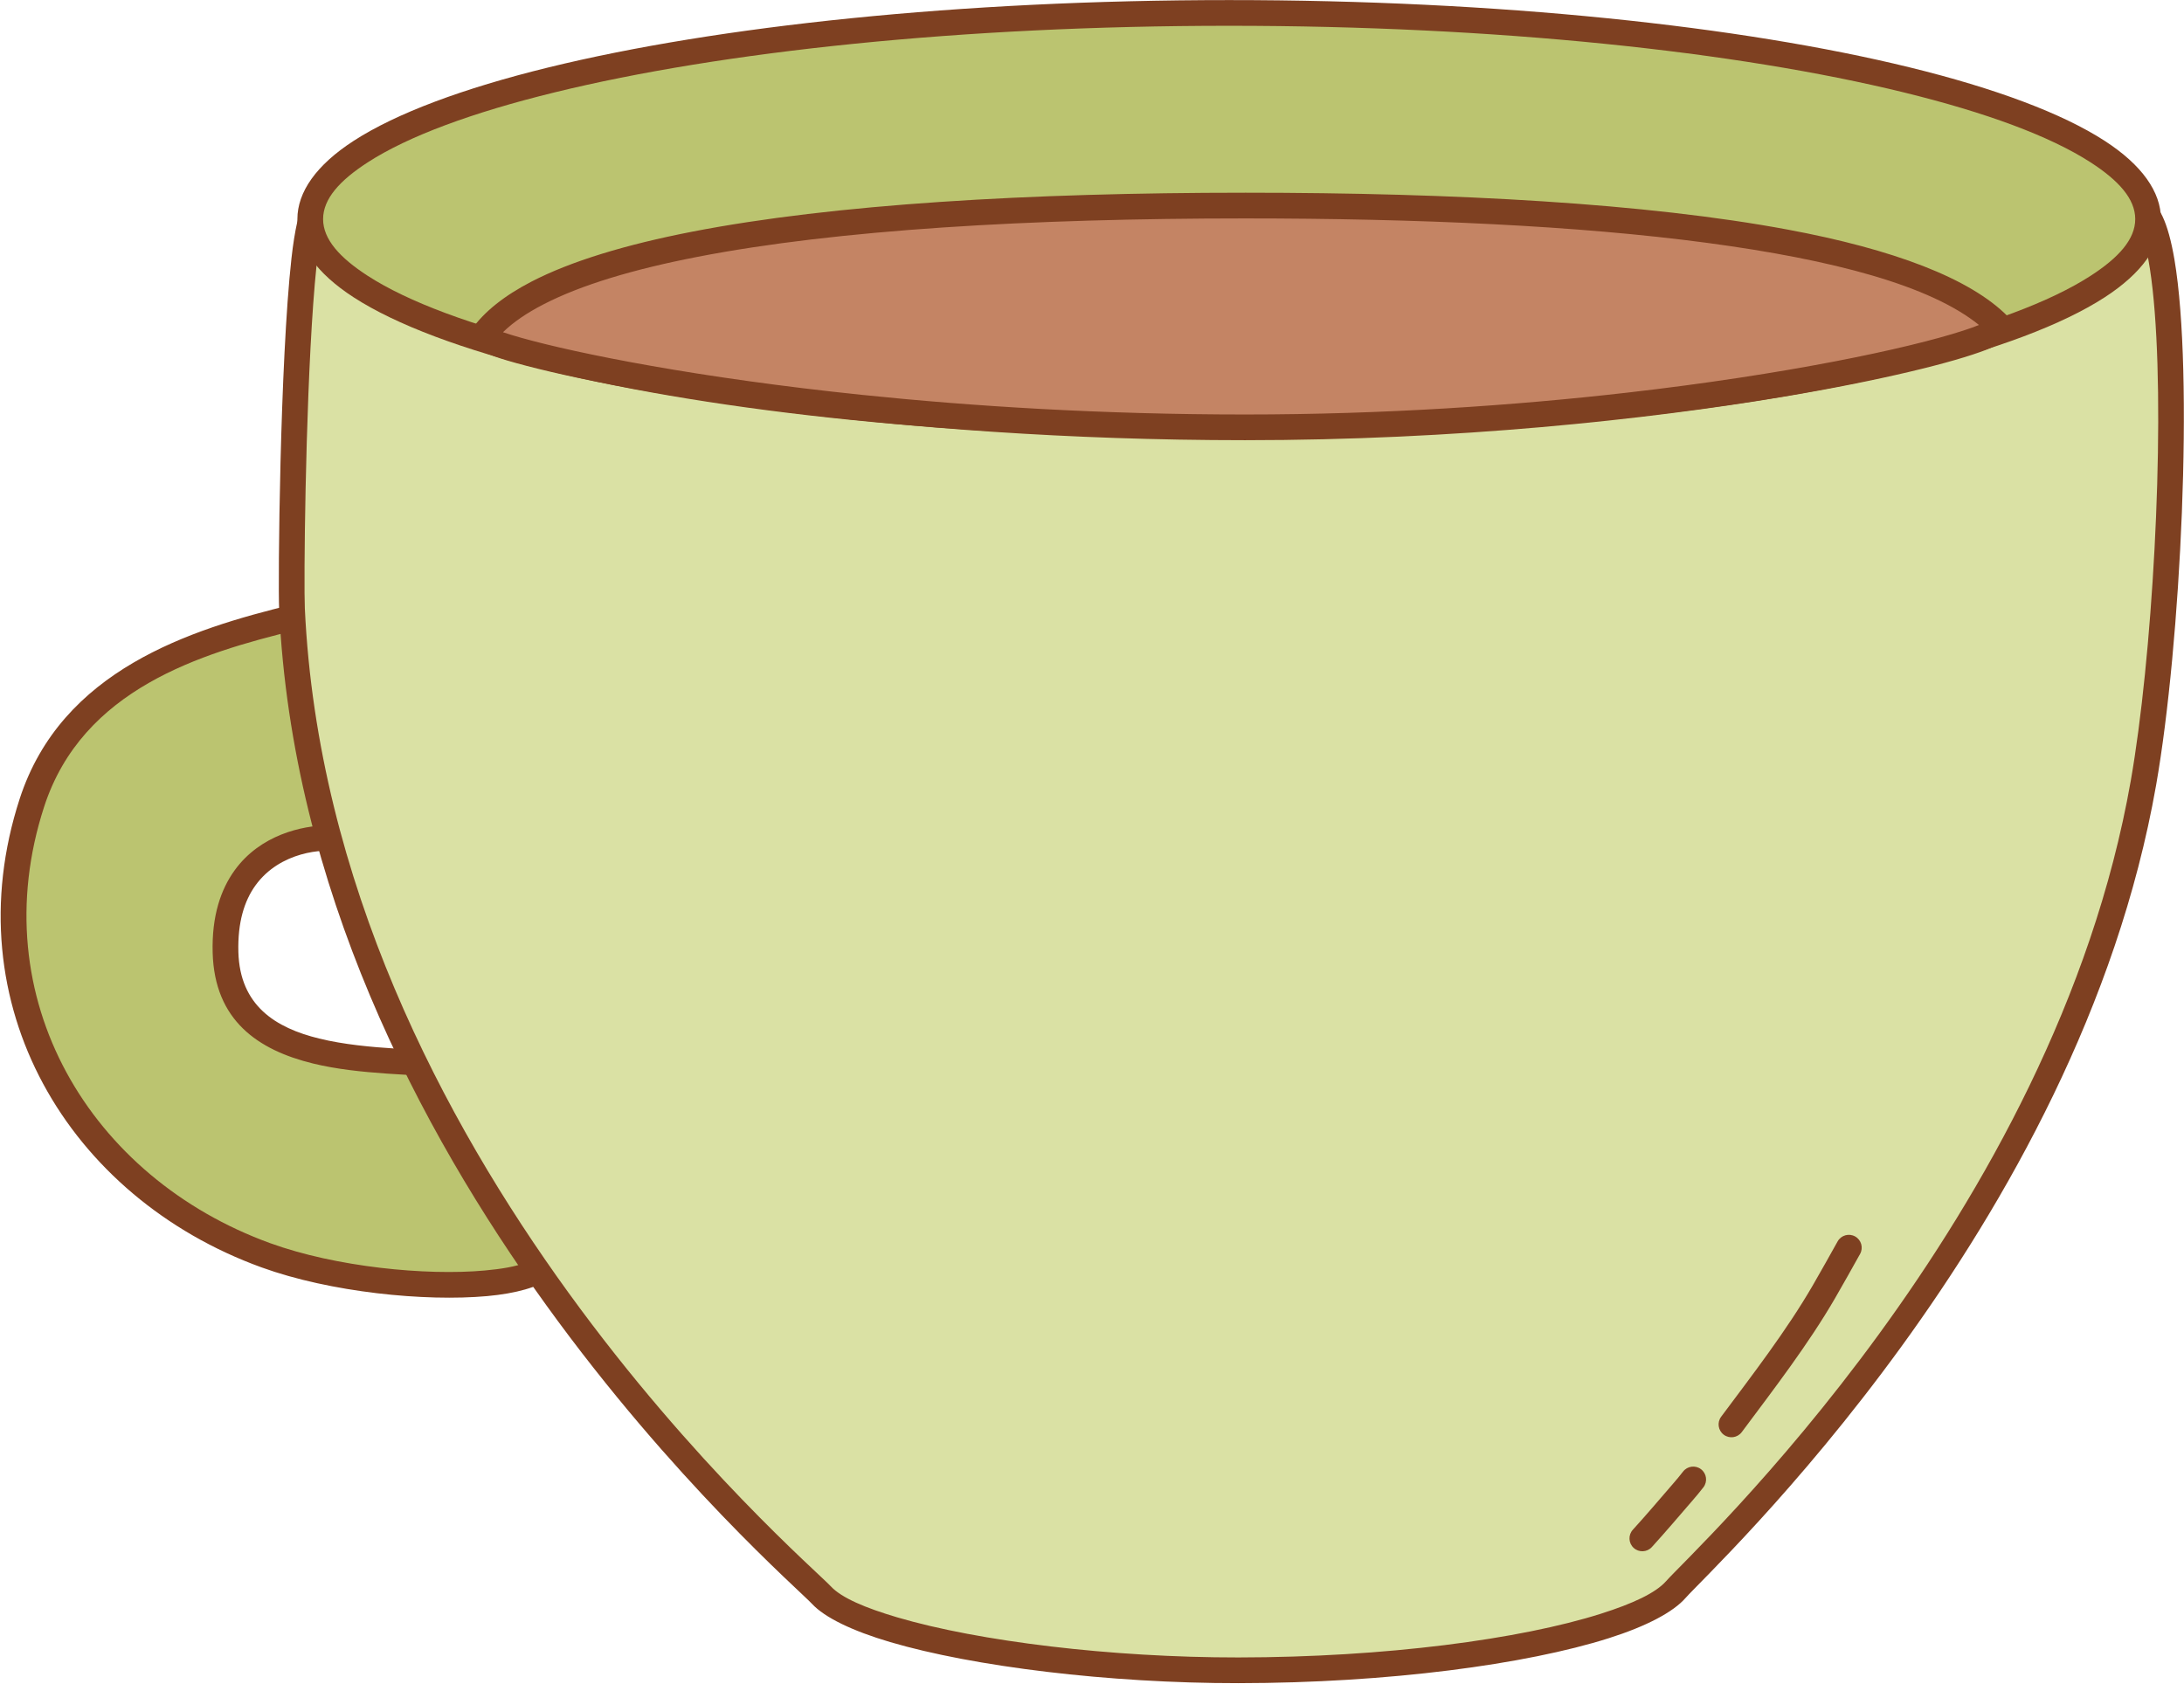 <?xml version="1.0" encoding="UTF-8" standalone="no"?><!DOCTYPE svg PUBLIC "-//W3C//DTD SVG 1.1//EN" "http://www.w3.org/Graphics/SVG/1.1/DTD/svg11.dtd"><svg width="100%" height="100%" viewBox="0 0 2831 2183" version="1.1" xmlns="http://www.w3.org/2000/svg" xmlns:xlink="http://www.w3.org/1999/xlink" xml:space="preserve" xmlns:serif="http://www.serif.com/" style="fill-rule:evenodd;clip-rule:evenodd;stroke-linejoin:round;stroke-miterlimit:2;"><g id="Cup-Green"><path d="M440.921,1088.04c2.489,-36.855 -17.927,-297.825 -58.326,-287.989c-127.48,31.034 -289.029,80.028 -341.245,240.78c-83.544,257.198 61.59,498.923 303.235,586.607c124.458,45.161 315.698,50.004 357.509,16.76c-35.647,-83.244 -86.321,-216.36 -96.939,-261.883c-108.242,-12.725 -308.441,9.439 -312.824,-147.494c-4.031,-144.311 121.749,-153.392 148.59,-146.781Z" style="fill:#bbc470;"/><path d="M436.935,1104.22c4.783,1.178 9.841,0.18 13.818,-2.725c3.977,-2.906 6.465,-7.421 6.797,-12.335c1.781,-26.376 -7.798,-165.041 -27.941,-242.409c-6.954,-26.708 -16.035,-46.606 -25.122,-55.229c-8.1,-7.686 -16.937,-9.834 -25.835,-7.668c-132.394,32.231 -298.924,84.875 -353.153,251.825c-86.474,266.219 63.281,516.664 313.401,607.423c89.318,32.41 212.183,44.581 292.566,37.267c37.87,-3.445 66.865,-11.889 81.001,-23.129c5.878,-4.674 7.905,-12.702 4.948,-19.606c-35.275,-82.374 -85.522,-214.06 -96.029,-259.108c-1.596,-6.84 -7.309,-11.947 -14.285,-12.767c-53.56,-6.296 -129.887,-3.803 -193.35,-19.306c-56.677,-13.847 -102.823,-42.75 -104.76,-112.1c-1.08,-38.667 7.835,-66.578 22.107,-86.388c32.068,-44.507 89.679,-47.725 105.837,-43.745Zm-54.368,-287.004c1.322,1.894 3.434,5.091 4.756,7.95c3.632,7.857 6.94,18.124 10.028,29.984c16.515,63.431 25.768,169.933 26.997,214.911l0,-0c-32.279,0.344 -86.904,12.076 -120.294,58.419c-17.689,24.55 -29.721,58.883 -28.383,106.803c2.446,87.588 58.588,126.063 130.17,143.551c60.46,14.77 132.328,13.819 186.098,18.849c14.319,50.949 56.322,161.64 89.039,239.416c-12.452,5.018 -30.736,8.091 -52.532,10.074c-76.429,6.954 -193.252,-4.589 -278.176,-35.405c-233.17,-84.609 -373.682,-317.613 -293.068,-565.791c49.662,-152.889 203.398,-198.905 325.365,-228.761Z" style="fill:#7e4021;"/><path d="M407.801,272.148c-26.517,39.278 -31.414,472.608 -29.306,517.526c33.514,714.1 654.671,1244.24 686.317,1278.38c50.035,53.979 302.642,97.648 540.427,97.447c274.966,-0.233 517.987,-48.716 567.073,-104.716c32.661,-37.263 506.08,-475.517 606.135,-1045.88c39.795,-226.85 56.32,-711.341 -3.335,-743.523c-115.672,-62.401 -2290.02,-113.734 -2367.31,0.76Z" style="fill:#dae1a4;"/><path d="M393.987,262.822c-5.937,8.795 -12.051,34.991 -16.183,72.073c-14.848,133.249 -17.653,419.418 -15.957,455.561c33.777,719.704 658.848,1254.52 690.742,1288.93c16.279,17.563 51.912,34.983 101.37,49.55c107.538,31.673 283.079,53.377 451.294,53.234c194.52,-0.164 373.2,-24.392 479.929,-58.224c49.155,-15.581 83.671,-33.927 99.663,-52.172c32.904,-37.539 509.221,-479.395 610.018,-1053.98c32.103,-183 49.005,-532.276 23.756,-681.28c-4.078,-24.067 -9.359,-43.234 -15.588,-56.265c-5.74,-12.008 -12.843,-19.661 -20.006,-23.525c-19.137,-10.324 -92.627,-21.329 -203.155,-30.411c-428.135,-35.182 -1427.92,-55.653 -1908.5,-20.82c-106.658,7.731 -188.084,18.323 -232.742,31.857c-24.005,7.274 -38.734,16.723 -44.644,25.476Zm27.627,18.651c1.138,-1.686 3.505,-2.889 6.441,-4.43c5.223,-2.742 12.018,-5.304 20.243,-7.796c43.257,-13.109 122.175,-23.023 225.485,-30.511c479.28,-34.74 1476.38,-14.293 1903.36,20.794c73.958,6.078 130.64,12.556 164.264,19.307c12.32,2.473 21.103,4.689 25.795,7.22c1.417,0.764 2.371,2.482 3.575,4.476c2.488,4.116 4.686,9.471 6.754,15.874c7.298,22.607 12.277,56.682 15.517,98.197c13.007,166.624 -3.348,449.716 -31.014,607.427c-99.313,566.132 -569.833,1000.78 -602.253,1037.77c-13.46,15.356 -43.298,29.255 -84.668,42.369c-104.486,33.121 -279.452,56.505 -469.885,56.666c-164.684,0.139 -336.568,-20.868 -441.848,-51.876c-41.753,-12.298 -72.598,-25.408 -86.341,-40.234c-31.398,-33.874 -648.642,-559.337 -681.892,-1267.83c-1.469,-31.286 0.507,-251.941 10.858,-394.924c2.625,-36.267 5.772,-67.47 9.577,-89.126c2.01,-11.44 3.561,-19.704 6.035,-23.37Z" style="fill:#7e4021;"/><path d="M2382.02,1609.44c-10.669,19.088 -21.294,38.174 -32.259,57.096c-33.904,58.507 -78.266,115.942 -118.732,170.226c-5.497,7.375 -3.973,17.825 3.402,23.323c7.375,5.498 17.826,3.974 23.323,-3.401c41.215,-55.289 86.316,-113.845 120.848,-173.435c11.051,-19.071 21.762,-38.307 32.515,-57.545c4.488,-8.029 1.613,-18.192 -6.417,-22.68c-8.029,-4.488 -18.192,-1.613 -22.68,6.416Z" style="fill:#7e4021;"/><path d="M2181.59,1907.95c-4.17,5.46 -8.651,10.716 -13.141,15.912c-17.2,19.908 -34.189,39.97 -51.901,59.428c-6.192,6.803 -5.697,17.352 1.106,23.544c6.802,6.192 17.352,5.697 23.544,-1.106c17.906,-19.671 35.086,-39.948 52.474,-60.073c4.928,-5.703 9.833,-11.481 14.41,-17.474c5.583,-7.311 4.18,-17.779 -3.13,-23.362c-7.311,-5.583 -17.779,-4.18 -23.362,3.131Z" style="fill:#7e4021;"/><ellipse cx="1593.3" cy="284.039" rx="1191.15" ry="267.275" style="fill:#bbc470;"/><path d="M1593.3,0.097c-349.135,0 -663.537,33.711 -882.354,87.304c-110.917,27.166 -197.574,59.628 -252.484,95.168c-48.478,31.376 -72.98,66.412 -72.98,101.47c0,35.058 24.503,70.094 72.98,101.47c54.91,35.54 141.567,68.001 252.484,95.167c218.817,53.593 533.219,87.304 882.354,87.304c349.135,0 663.536,-33.711 882.354,-87.304c110.916,-27.166 197.574,-59.628 252.484,-95.167c48.477,-31.376 72.979,-66.412 72.979,-101.47c-0,-35.058 -24.502,-70.094 -72.98,-101.471c-54.91,-35.539 -141.567,-68.001 -252.483,-95.167c-218.818,-53.593 -533.219,-87.304 -882.354,-87.304Zm-0,33.334c345.99,-0 657.577,33.237 874.424,86.347c106.364,26.05 189.646,56.694 242.302,90.774c36.252,23.464 57.757,47.27 57.757,73.487c0,26.217 -21.506,50.023 -57.758,73.487c-52.656,34.08 -135.938,64.723 -242.301,90.774c-216.847,53.11 -528.434,86.347 -874.424,86.347c-345.991,-0 -657.578,-33.237 -874.425,-86.347c-106.363,-26.051 -189.646,-56.694 -242.302,-90.775c-36.251,-23.463 -57.757,-47.269 -57.757,-73.486c-0,-26.217 21.506,-50.024 57.758,-73.487c52.656,-34.081 135.938,-64.724 242.301,-90.774c216.847,-53.11 528.434,-86.347 874.425,-86.347Z" style="fill:#7e4021;"/><path d="M1613.85,266.51c469.247,0 864.155,40.755 977.163,155.665c21.189,21.546 -419.932,131.861 -977.163,131.861c-557.23,0 -966.028,-95.66 -988.898,-117.295c87.544,-123.98 495.331,-170.231 988.898,-170.231Z" style="fill:#c48464;"/><path d="M1613.85,249.843c-280.564,0 -533.528,14.961 -716.219,50.448c-86.681,16.838 -157.767,38.392 -208.954,64.938c-35.1,18.204 -61.148,38.969 -77.339,61.898c-4.781,6.77 -3.86,16.025 2.16,21.721c4.193,3.966 18.831,11.073 43.746,18.477c59.261,17.609 184.454,44.33 356.206,66.175c163.434,20.788 369.184,37.203 600.4,37.203c273.326,0 518.826,-26.443 695.966,-56.007c129.924,-21.684 223.357,-45.17 264.64,-61.149c13.434,-5.2 22.178,-10.199 26.326,-13.933c6.295,-5.667 7.728,-11.71 7.626,-16.229c-0.104,-4.593 -1.686,-9.006 -5.512,-12.896c-49.143,-49.97 -149.446,-87.454 -285.776,-112.857c-182.373,-33.982 -430.295,-47.789 -703.27,-47.789Zm951.407,171.494c-5.671,2.303 -12.603,4.775 -20.724,7.41c-71.134,23.076 -228.55,56.691 -436.345,80.425c-144.49,16.504 -313.26,28.198 -494.338,28.198c-185.114,-0 -353.79,-10.593 -497.261,-25.516c-210.565,-21.902 -366.694,-53.093 -440.492,-73.783c-9.459,-2.652 -17.514,-5.115 -24.095,-7.362c13.231,-12.988 30.758,-24.862 52.021,-35.889c48.961,-25.392 117.052,-45.701 199.964,-61.807c181.067,-35.172 431.793,-49.836 709.863,-49.836c224.276,-0 431.509,9.314 598.867,31.676c164.18,21.937 289.483,55.427 352.54,106.484Z" style="fill:#7e4021;"/></g></svg>